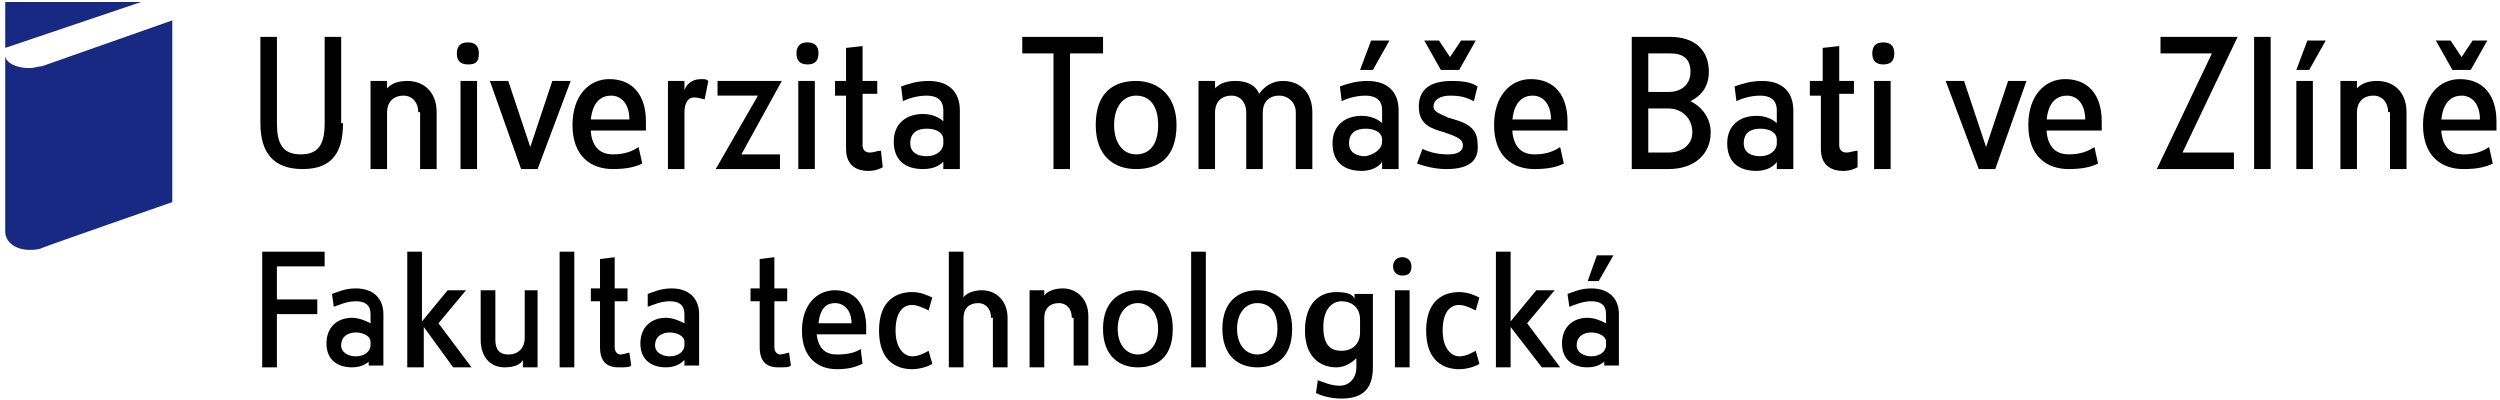 <svg width="406" height="65" viewBox="0 0 406 65" fill="none" xmlns="http://www.w3.org/2000/svg">
<path d="M51.528 48.626V51.011H44.968V59.657H42.583V40.874H52.72V43.26H44.968V48.626H51.528Z" fill="black"/>
<path d="M60.175 58.465C59.877 58.763 58.982 59.657 57.194 59.657C54.51 59.657 53.02 58.167 53.02 55.782C53.02 53.098 54.808 51.608 57.194 51.608C58.386 51.608 59.579 52.204 60.175 52.502V51.011C60.175 49.521 59.281 48.924 57.79 48.924C56.299 48.924 55.106 49.521 54.212 49.819L53.914 47.732C54.808 47.434 56.001 46.837 57.79 46.837C60.473 46.837 62.262 48.328 62.262 51.011V59.359H59.877V58.465H60.175ZM60.175 55.483C60.175 54.589 58.982 53.993 57.79 53.993C56.597 53.993 55.405 54.589 55.405 56.08C55.405 57.272 56.597 57.869 57.79 57.869C59.281 57.869 60.175 56.974 60.175 56.08V55.483Z" fill="black"/>
<path d="M68.525 59.657H66.139V40.874H68.525V52.204L72.698 47.136H75.68L71.208 52.502L76.574 59.657H73.593L68.823 53.098V59.657H68.525Z" fill="black"/>
<path d="M84.918 58.466C84.62 59.062 83.725 59.658 81.936 59.658C79.551 59.658 78.061 57.869 78.061 55.186V47.136H80.446V55.186C80.446 56.677 81.042 57.571 82.533 57.571C84.322 57.571 85.216 56.379 85.216 54.888V47.136H87.303V59.658H84.918V58.466Z" fill="black"/>
<path d="M93.267 40.874V59.657H90.882V40.874H93.267V40.874Z" fill="black"/>
<path d="M102.51 59.36C102.212 59.658 101.615 59.658 100.423 59.658C98.932 59.658 97.441 59.062 97.441 56.378V48.925H95.951V46.838H97.441V42.068L99.826 41.77V46.838H101.913V48.925H99.826V56.378C99.826 57.273 100.423 57.571 100.721 57.571C101.317 57.571 101.913 57.273 102.212 57.273L102.51 59.36Z" fill="black"/>
<path d="M111.153 58.465C110.855 58.763 109.961 59.657 108.172 59.657C105.489 59.657 103.998 58.167 103.998 55.782C103.998 53.098 105.787 51.608 108.172 51.608C109.364 51.608 110.557 52.204 111.153 52.502V51.011C111.153 49.521 110.259 48.924 108.768 48.924C107.277 48.924 106.085 49.521 105.19 49.819V47.732C106.085 47.434 107.277 46.837 109.066 46.837C111.749 46.837 113.538 48.328 113.538 51.011V59.359H111.153V58.465ZM111.153 55.483C111.153 54.589 109.961 53.993 108.768 53.993C107.575 53.993 106.383 54.589 106.383 56.08C106.383 57.272 107.575 57.869 108.768 57.869C110.259 57.869 111.153 56.974 111.153 56.08V55.483Z" fill="black"/>
<path d="M128.443 59.358C128.145 59.657 127.548 59.657 126.356 59.657C124.865 59.657 123.374 59.06 123.374 56.377V48.923H121.884V46.837H123.374V42.066L125.759 41.768V46.837H127.846V48.923H125.759V56.377C125.759 57.271 126.356 57.569 126.654 57.569C127.25 57.569 127.846 57.271 128.145 57.271L128.443 59.358Z" fill="black"/>
<path d="M132.623 54.292C132.921 56.677 134.113 57.571 135.902 57.571C137.691 57.571 138.884 57.273 139.778 56.677L140.076 59.062C138.884 59.658 137.691 59.956 135.902 59.956C132.921 59.956 130.237 58.167 130.237 53.695C130.237 49.521 132.623 47.136 135.604 47.136C138.884 47.136 140.672 49.521 140.672 53.099V54.292H132.623ZM138.287 52.503C138.287 50.416 137.095 49.223 135.604 49.223C134.411 49.223 133.219 49.819 132.921 52.503H138.287Z" fill="black"/>
<path d="M151.402 59.061C151.104 59.359 149.613 59.956 148.123 59.956C145.737 59.956 142.756 58.763 142.756 53.694C142.756 48.626 145.737 47.434 148.123 47.434C149.613 47.434 150.806 48.03 151.402 48.328L150.806 50.415C150.21 50.117 149.017 49.521 148.123 49.521C146.632 49.521 145.439 50.713 145.439 53.694C145.439 56.676 146.93 57.868 148.123 57.868C149.315 57.868 150.21 57.272 150.806 56.974L151.402 59.061Z" fill="black"/>
<path d="M160.945 51.608C160.945 50.117 160.051 49.222 158.858 49.222C157.368 49.222 156.473 50.117 156.473 51.608V59.657H154.088V40.874H156.473V48.328C156.771 47.732 157.964 47.136 159.455 47.136C161.84 47.136 163.629 48.924 163.629 51.608V59.657H161.244V51.608H160.945Z" fill="black"/>
<path d="M174.061 51.608C174.061 50.117 173.167 49.222 171.974 49.222C170.483 49.222 169.589 50.117 169.589 51.608V59.657H167.204V47.136H169.589V48.03C169.887 47.434 171.08 46.837 172.57 46.837C174.956 46.837 176.744 48.626 176.744 51.309V59.359H174.359V51.608H174.061Z" fill="black"/>
<path d="M184.794 59.658C181.812 59.658 179.129 57.869 179.129 53.397C179.129 48.925 181.812 47.136 184.794 47.136C187.775 47.136 190.459 48.925 190.459 53.397C190.459 58.167 187.775 59.658 184.794 59.658ZM184.794 49.223C183.005 49.223 181.514 50.714 181.514 53.397C181.514 56.08 183.005 57.571 184.794 57.571C186.583 57.571 188.073 56.08 188.073 53.397C188.073 50.714 186.583 49.223 184.794 49.223Z" fill="black"/>
<path d="M195.829 40.874V59.657H193.444V40.874H195.829V40.874Z" fill="black"/>
<path d="M204.177 59.658C201.196 59.658 198.513 57.869 198.513 53.397C198.513 48.925 201.196 47.136 204.177 47.136C207.159 47.136 209.842 48.925 209.842 53.397C209.842 58.167 207.159 59.658 204.177 59.658ZM204.177 49.223C202.388 49.223 200.898 50.714 200.898 53.397C200.898 56.08 202.388 57.571 204.177 57.571C205.966 57.571 207.457 56.08 207.457 53.397C207.457 50.714 206.264 49.223 204.177 49.223Z" fill="black"/>
<path d="M222.958 59.657C222.958 63.533 220.871 64.726 217.89 64.726C215.803 64.726 214.312 64.129 213.716 63.831L214.014 61.744C214.908 62.042 216.101 62.639 217.592 62.639C219.082 62.639 220.275 61.446 220.275 59.657V58.167C219.977 58.465 218.784 59.657 216.995 59.657C214.61 59.657 211.927 58.167 211.927 53.694C211.927 49.222 214.312 47.434 216.995 47.434C219.082 47.434 219.679 47.904 219.977 48.5V47.732H222.958V59.657ZM220.871 51.906C220.871 49.819 219.38 48.924 217.89 48.924C216.399 48.924 214.908 50.117 214.908 53.098C214.908 56.08 216.101 56.974 217.89 56.974C219.38 56.974 220.871 56.08 220.871 53.993V51.906Z" fill="black"/>
<path d="M227.728 44.749C226.834 44.749 226.237 44.153 226.237 43.259C226.237 42.364 226.834 41.768 227.728 41.768C228.622 41.768 229.219 42.364 229.219 43.259C229.219 44.451 228.622 44.749 227.728 44.749ZM228.921 47.135V59.657H226.535V47.135H228.921Z" fill="black"/>
<path d="M240.251 59.061C239.953 59.359 238.462 59.956 236.971 59.956C234.586 59.956 231.605 58.763 231.605 53.694C231.605 48.626 234.586 47.434 236.971 47.434C238.462 47.434 239.654 48.03 240.251 48.328L239.654 50.415C239.058 50.117 237.866 49.521 236.971 49.521C235.48 49.521 234.288 50.713 234.288 53.694C234.288 56.676 235.779 57.868 236.971 57.868C238.164 57.868 239.058 57.272 239.654 56.974L240.251 59.061Z" fill="black"/>
<path d="M245.322 59.657H242.937V40.874H245.322V52.204L249.496 47.136H252.477L248.005 52.502L253.372 59.657H250.39L245.322 53.098V59.657Z" fill="black"/>
<path d="M260.823 58.465C260.525 58.763 259.63 59.657 257.842 59.657C255.158 59.657 253.668 58.167 253.668 55.781C253.668 53.098 255.456 51.608 257.842 51.608C259.034 51.608 260.227 52.204 260.823 52.502V51.011C260.823 49.52 259.929 48.924 258.438 48.924C256.947 48.924 255.755 49.52 254.86 49.819L254.562 47.732C255.456 47.434 256.649 46.837 258.438 46.837C261.121 46.837 262.91 48.328 262.91 51.011V59.359H260.525V58.465H260.823ZM260.823 55.483C260.823 54.589 259.63 53.993 258.438 53.993C257.245 53.993 256.053 54.589 256.053 56.08C256.053 57.272 257.245 57.868 258.438 57.868C259.929 57.868 260.823 56.974 260.823 56.08V55.483ZM259.332 41.471H262.016L259.63 45.645H257.842L259.332 41.471Z" fill="black"/>
<path d="M22.91 0.326L0.847 7.78V0.326H22.91ZM0.847 8.972C0.847 10.165 2.636 11.059 4.723 11.059C5.618 11.059 6.214 10.761 6.81 10.761C7.705 10.463 27.978 3.308 27.978 3.308V32.824C27.978 32.824 7.407 39.979 6.81 40.277C6.214 40.575 5.32 40.575 4.723 40.575C2.636 40.575 0.847 39.383 0.847 37.594V8.972Z" fill="#172983"/>
<path d="M55.706 20.003C55.706 24.773 53.917 27.456 49.147 27.456C44.376 27.456 42.289 24.773 42.289 20.003V5.99H44.973V20.003C44.973 23.282 45.867 25.071 48.849 25.071C51.83 25.071 52.724 23.282 52.724 20.003V5.99H55.408V20.003H55.706Z" fill="black"/>
<path d="M67.927 18.214C67.927 16.724 67.033 15.531 65.542 15.531C63.753 15.531 62.859 16.724 62.859 18.214V27.457H60.175V13.146H62.859V14.339C63.455 13.742 64.349 13.146 66.138 13.146C68.822 13.146 70.909 14.935 70.909 18.214V27.457H68.225V18.214H67.927Z" fill="black"/>
<path d="M75.98 10.463C74.788 10.463 74.191 9.867 74.191 8.674C74.191 7.482 74.788 6.885 75.98 6.885C77.173 6.885 77.769 7.482 77.769 8.674C77.769 10.165 77.173 10.463 75.98 10.463ZM77.471 13.146V27.457H74.788V13.146H77.471Z" fill="black"/>
<path d="M79.559 13.146H82.54L86.118 23.879L89.695 13.146H92.677L87.31 27.457H84.627L79.559 13.146Z" fill="black"/>
<path d="M95.954 21.493C96.252 24.176 97.743 25.07 99.532 25.07C101.619 25.07 102.812 24.474 103.706 23.878L104.302 26.561C103.11 27.157 101.619 27.456 99.532 27.456C95.954 27.456 92.973 25.369 92.973 20.3C92.973 15.53 95.656 12.847 98.936 12.847C102.812 12.847 104.899 15.53 104.899 19.704V21.195H95.954V21.493ZM102.215 19.406C102.215 17.021 101.023 15.53 99.234 15.53C97.743 15.53 96.252 16.424 95.954 19.406H102.215Z" fill="black"/>
<path d="M114.437 16.127C114.139 16.127 113.542 15.829 112.648 15.829C111.753 15.829 111.157 16.723 111.157 18.214V27.456H108.474V13.145H111.157V14.636C111.455 13.742 112.35 12.847 113.84 12.847C114.437 12.847 114.735 12.847 115.033 13.145L114.437 16.127Z" fill="black"/>
<path d="M126.665 27.457H116.23L123.088 15.531H116.528V13.146H126.963L120.404 25.072H126.665V27.457V27.457Z" fill="black"/>
<path d="M131.135 10.463C129.943 10.463 129.346 9.867 129.346 8.674C129.346 7.482 129.943 6.885 131.135 6.885C132.328 6.885 132.924 7.482 132.924 8.674C132.924 10.165 132.03 10.463 131.135 10.463ZM132.328 13.146V27.457H129.644V13.146H132.328Z" fill="black"/>
<path d="M143.361 27.159C142.765 27.457 142.169 27.756 140.976 27.756C139.485 27.756 137.398 27.159 137.398 24.178V15.532H135.61V13.147H137.398V7.78L140.082 7.482V13.147H142.467V15.234H140.082V23.581C140.082 24.476 140.678 24.774 141.274 24.774C141.87 24.774 142.467 24.476 143.063 24.476L143.361 27.159Z" fill="black"/>
<path d="M153.196 26.264C152.897 26.562 152.003 27.457 149.916 27.457C146.935 27.457 145.146 25.966 145.146 22.985C145.146 20.003 147.233 18.512 149.916 18.512C151.407 18.512 152.599 19.109 153.196 19.705V17.916C153.196 16.127 152.003 15.531 150.512 15.531C148.723 15.531 147.233 16.127 146.636 16.425L146.338 14.04C147.233 13.742 148.723 13.146 150.81 13.146C154.09 13.146 155.879 14.935 155.879 17.916V27.457H153.196V26.264V26.264ZM153.196 22.686C153.196 21.494 152.003 20.898 150.512 20.898C149.022 20.898 147.829 21.494 147.829 23.283C147.829 24.773 149.022 25.37 150.512 25.37C152.003 25.37 153.196 24.475 153.196 23.283V22.686Z" fill="black"/>
<path d="M171.087 27.456V8.674H166.018V5.99H179.136V8.674H173.77V27.456H171.087Z" fill="black"/>
<path d="M184.507 27.457C180.929 27.457 177.948 25.37 177.948 20.301C177.948 14.935 180.929 13.146 184.507 13.146C187.786 13.146 191.066 15.233 191.066 20.301C191.066 25.668 188.084 27.457 184.507 27.457ZM184.507 15.531C182.42 15.531 180.929 17.32 180.929 20.301C180.929 23.283 182.42 25.072 184.507 25.072C186.594 25.072 188.084 23.581 188.084 20.301C188.084 17.022 186.594 15.531 184.507 15.531Z" fill="black"/>
<path d="M210.44 18.214C210.44 16.724 209.248 15.531 207.757 15.531C205.968 15.531 205.074 16.724 205.074 18.214V27.457H202.39V18.214C202.39 16.724 201.496 15.531 200.005 15.531C198.216 15.531 197.322 16.724 197.322 18.214V27.457H194.639V13.146H197.322V14.339C197.918 13.742 198.813 13.146 200.602 13.146C202.39 13.146 203.881 13.742 204.477 15.233C205.372 14.04 206.564 13.146 208.353 13.146C211.037 13.146 213.123 14.935 213.123 18.214V27.457H210.44V18.214Z" fill="black"/>
<path d="M224.453 26.265C224.155 26.861 222.962 27.756 221.173 27.756C218.192 27.756 216.403 26.265 216.403 23.284C216.403 20.302 218.49 18.812 221.173 18.812C222.664 18.812 223.857 19.408 224.453 20.004V17.917C224.453 16.128 223.26 15.532 221.77 15.532C219.981 15.532 218.49 16.128 217.894 16.427L217.596 14.041C218.49 13.743 219.981 13.147 222.068 13.147C225.347 13.147 227.136 14.936 227.136 17.917V27.458H224.453V26.265ZM224.453 22.688C224.453 21.495 223.26 20.899 221.77 20.899C220.279 20.899 219.086 21.495 219.086 23.284C219.086 24.774 220.279 25.371 221.77 25.371C223.26 25.073 224.453 24.178 224.453 22.986V22.688ZM222.664 6.588H225.645L222.962 11.358H220.875L222.664 6.588Z" fill="black"/>
<path d="M234.886 27.458C232.799 27.458 231.011 26.861 230.116 26.563L231.011 24.178C232.203 24.774 233.694 25.073 235.185 25.073C236.377 25.073 237.57 24.774 237.57 23.582C237.57 22.389 236.079 22.091 234.588 21.495C232.501 20.899 230.414 20.302 230.414 17.321C230.414 14.339 232.501 13.147 235.781 13.147C237.868 13.147 239.06 13.445 239.955 14.041L239.358 16.427C238.166 15.83 237.272 15.532 235.483 15.532C233.992 15.532 232.799 16.128 232.799 17.321C232.799 18.215 233.992 18.514 235.185 19.11C237.272 19.706 239.955 20.302 239.955 23.284C240.253 25.967 238.762 27.458 234.886 27.458ZM231.309 6.588H233.694L235.483 9.271L237.272 6.588H239.657L236.973 11.358H233.992L231.309 6.588Z" fill="black"/>
<path d="M245.62 21.493C245.918 24.177 247.409 25.071 249.198 25.071C251.285 25.071 252.477 24.475 253.372 23.878L253.968 26.562C252.776 27.158 251.285 27.456 249.198 27.456C245.62 27.456 242.639 25.369 242.639 20.301C242.639 15.53 245.322 12.847 248.602 12.847C252.477 12.847 254.564 15.53 254.564 19.704V21.195H245.62V21.493ZM251.881 19.406C251.881 17.021 250.689 15.53 248.9 15.53C247.409 15.53 245.918 16.425 245.62 19.406H251.881Z" fill="black"/>
<path d="M270.959 27.456H264.996V5.99H271.257C275.133 5.99 277.518 8.077 277.518 11.655C277.518 14.04 276.325 15.531 274.537 16.425C276.325 17.32 277.816 19.108 277.816 21.494C277.816 25.071 275.133 27.456 270.959 27.456ZM271.257 8.674H267.679V14.934H270.959C273.046 14.934 274.537 13.742 274.537 11.655C274.537 9.568 273.344 8.674 271.257 8.674ZM270.959 17.618H267.679V24.773H270.959C273.046 24.773 274.835 23.581 274.835 21.494C274.835 19.108 273.046 17.618 270.959 17.618Z" fill="black"/>
<path d="M288.551 26.264C288.253 26.86 287.06 27.755 285.271 27.755C282.29 27.755 280.501 26.264 280.501 23.283C280.501 20.301 282.588 18.811 285.271 18.811C286.762 18.811 287.955 19.407 288.551 20.003V17.916C288.551 16.127 287.358 15.531 285.868 15.531C284.079 15.531 282.588 16.127 281.992 16.425L281.694 14.04C282.588 13.742 284.079 13.146 286.166 13.146C289.445 13.146 291.234 14.935 291.234 17.916V27.457H288.551V26.264ZM288.551 22.686C288.551 21.494 287.358 20.898 285.868 20.898C284.377 20.898 283.184 21.494 283.184 23.283C283.184 24.773 284.377 25.37 285.868 25.37C287.358 25.37 288.551 24.475 288.551 23.283V22.686Z" fill="black"/>
<path d="M301.671 27.159C301.075 27.457 300.479 27.756 299.286 27.756C297.796 27.756 295.709 27.159 295.709 24.178V15.532H293.92V13.147H296.007V7.78L298.69 7.482V13.147H301.075V15.234H298.69V23.581C298.69 24.476 299.286 24.774 299.883 24.774C300.479 24.774 301.075 24.476 301.671 24.476V27.159Z" fill="black"/>
<path d="M305.846 10.463C304.654 10.463 304.057 9.867 304.057 8.674C304.057 7.482 304.654 6.885 305.846 6.885C307.039 6.885 307.635 7.482 307.635 8.674C307.635 10.165 306.741 10.463 305.846 10.463ZM307.039 13.146V27.457H304.355V13.146H307.039Z" fill="black"/>
<path d="M315.982 13.146H318.964L322.542 23.879L326.119 13.146H329.101L324.032 27.457H321.349L315.982 13.146Z" fill="black"/>
<path d="M332.378 21.493C332.677 24.176 334.167 25.07 335.956 25.07C338.043 25.07 339.236 24.474 340.13 23.878L340.726 26.561C339.534 27.157 338.043 27.456 335.956 27.456C332.378 27.456 329.397 25.369 329.397 20.3C329.397 15.53 332.08 12.847 335.36 12.847C339.236 12.847 341.323 15.53 341.323 19.704V21.195H332.378V21.493ZM338.639 19.406C338.639 17.021 337.447 15.53 335.658 15.53C334.167 15.53 332.677 16.424 332.378 19.406H338.639Z" fill="black"/>
<path d="M362.791 27.456H350.269L359.214 8.674H350.866V5.99H363.388L354.443 24.773H362.791V27.456Z" fill="black"/>
<path d="M368.752 5.99V27.456H366.069V5.99H368.752Z" fill="black"/>
<path d="M374.714 6.588H377.696L375.012 11.358H372.925L374.714 6.588ZM375.609 13.147V27.458H372.925V13.147H375.609Z" fill="black"/>
<path d="M387.836 18.214C387.836 16.724 386.942 15.531 385.451 15.531C383.662 15.531 382.768 16.724 382.768 18.214V27.457H380.085V13.146H382.768V14.339C383.364 13.742 384.259 13.146 386.047 13.146C388.731 13.146 390.818 14.935 390.818 18.214V27.457H388.134V18.214H387.836Z" fill="black"/>
<path d="M396.481 21.495C396.779 24.178 398.269 25.073 400.058 25.073C402.145 25.073 403.338 24.476 404.232 23.88L404.829 26.563C403.636 27.16 402.145 27.458 400.058 27.458C396.481 27.458 393.499 25.371 393.499 20.302C393.499 15.532 396.182 12.849 399.462 12.849C403.338 12.849 405.425 15.532 405.425 19.706V21.197H396.481V21.495ZM395.586 6.588H397.971L399.76 9.271L401.549 6.588H403.934L401.251 11.358H398.269L395.586 6.588ZM402.742 19.408C402.742 17.023 401.549 15.532 399.76 15.532C398.269 15.532 396.779 16.427 396.481 19.408H402.742Z" fill="black"/>
</svg>
